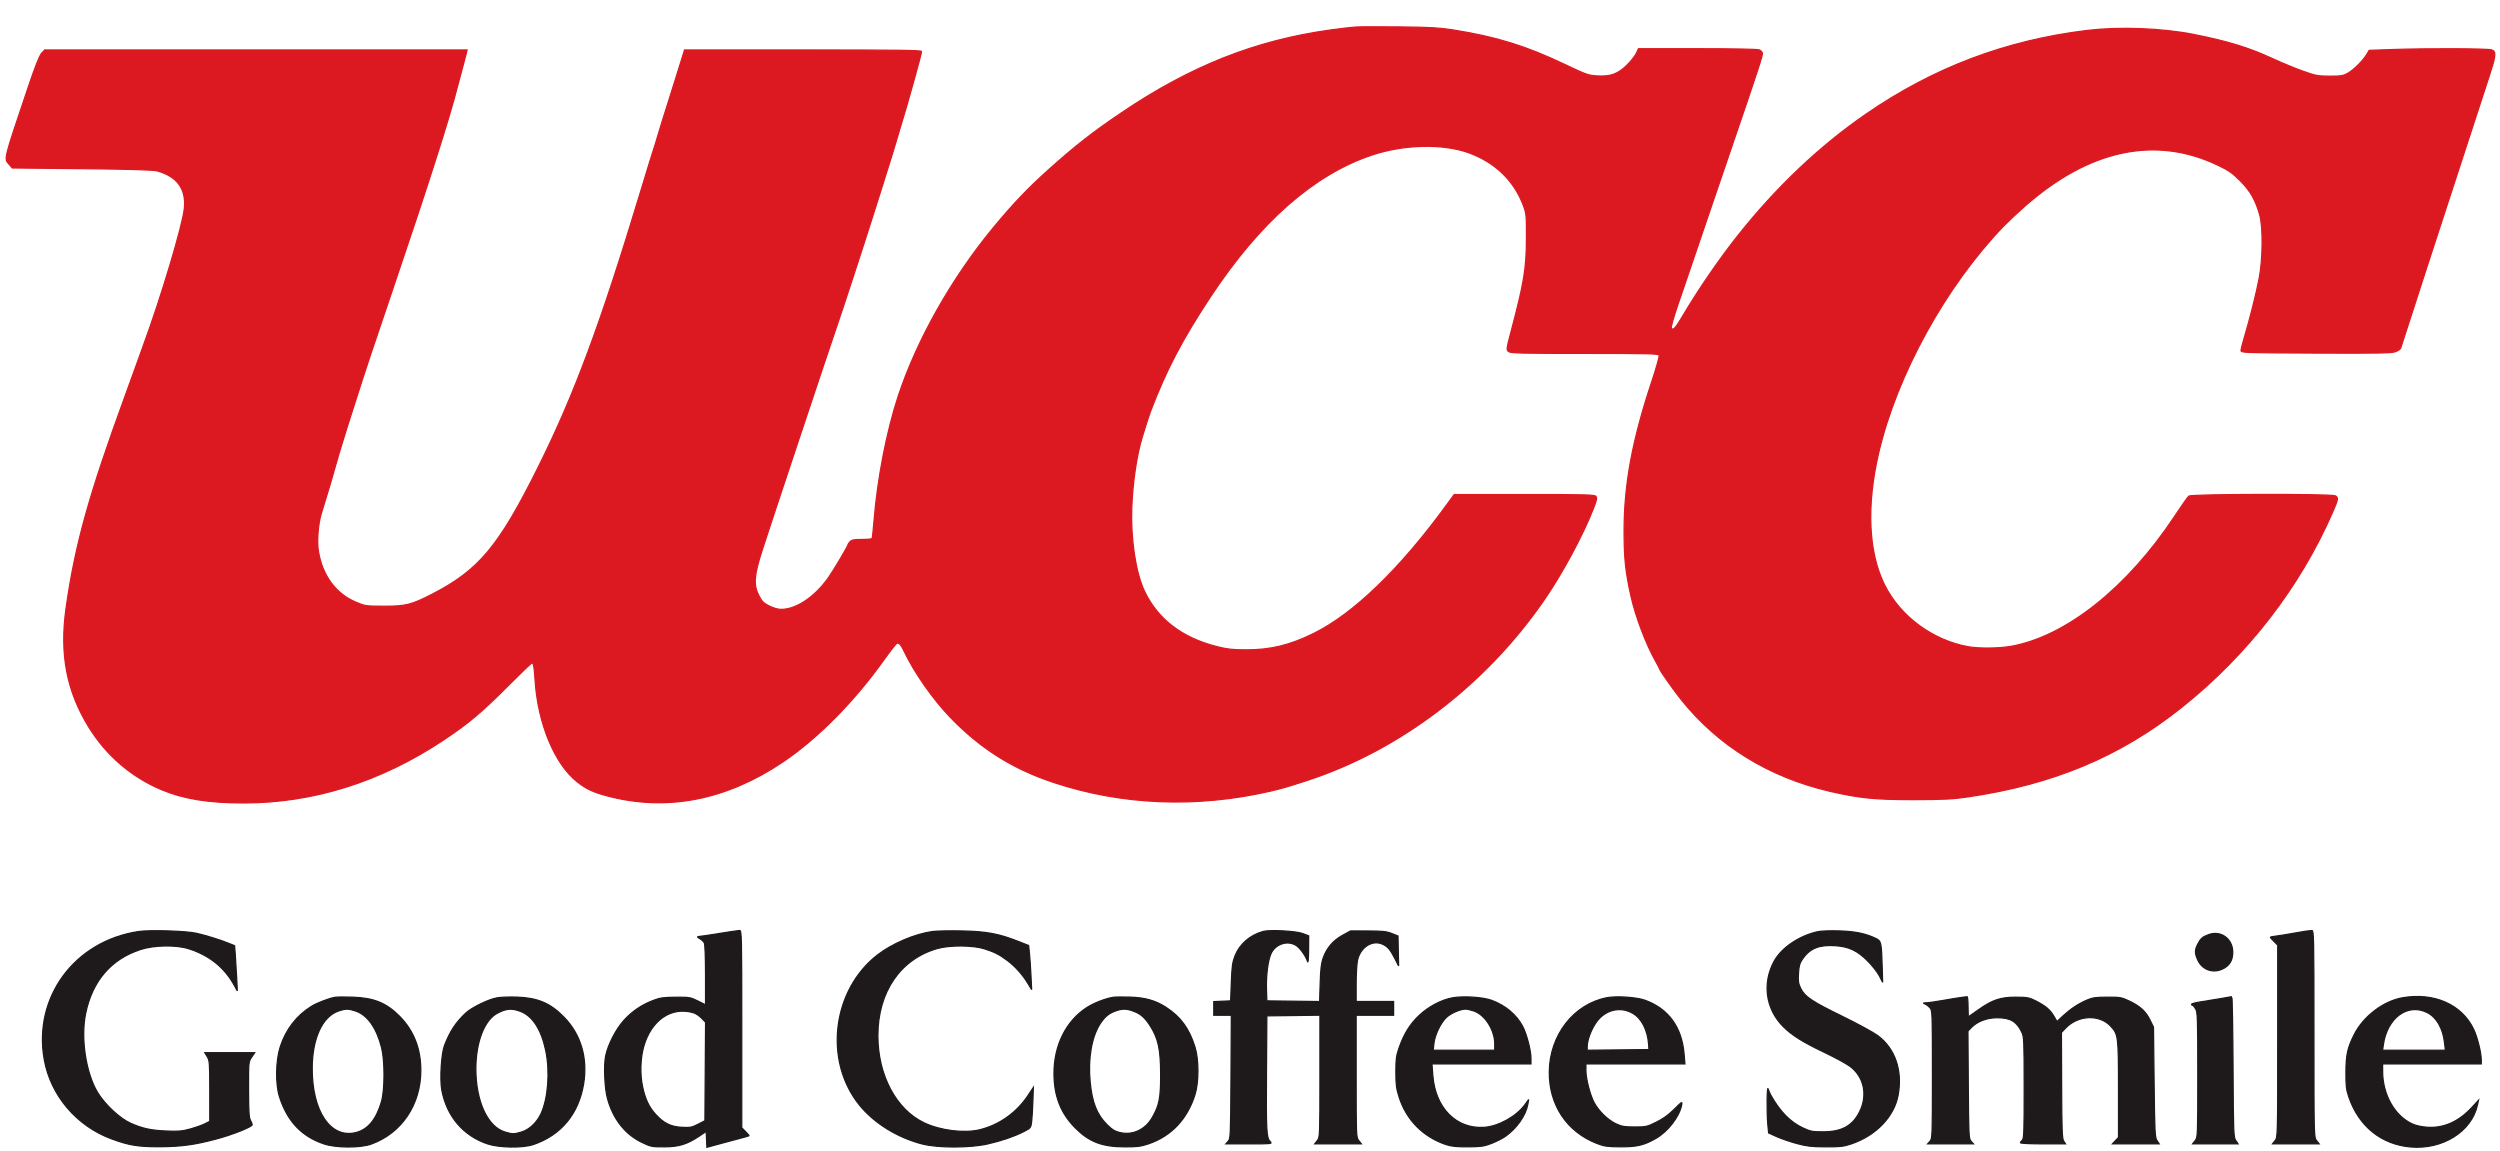 <?xml version="1.0" encoding="utf-8"?>
<!DOCTYPE svg PUBLIC "-//W3C//DTD SVG 20010904//EN" "http://www.w3.org/TR/2001/REC-SVG-20010904/DTD/svg10.dtd">
<svg version="1.0" xmlns="http://www.w3.org/2000/svg" width="2002pt" height="922pt" viewBox="0 0 2002 922" style="" preserveAspectRatio="xMidYMid meet">
<g fill="#DC1921FF" stroke="#DC1921FF">
<path d="M 1085.500 21.651 C 1082.200 21.875 1073.200 22.931 1065.500 23.998 C 1005.246 32.345 953.568 52.820 898.000 90.363 C 875.300 105.700 861.245 116.671 840.277 135.422 C 823.309 150.596 811.417 163.046 795.493 182.308 C 762.207 222.571 734.300 271.947 719.368 317.000 C 710.104 344.948 702.571 383.674 699.920 416.968 C 699.331 424.376 698.631 430.789 698.365 431.218 C 698.099 431.648 694.378 432.000 690.096 432.000 C 683.823 432.000 681.988 432.355 680.655 433.829 C 679.745 434.835 679.000 435.924 679.000 436.250 C 679.000 437.419 667.639 456.628 663.385 462.651 C 652.488 478.079 637.661 488.000 625.501 488.000 C 622.965 488.000 619.253 486.934 615.929 485.250 C 611.392 482.952 610.048 481.608 607.750 477.071 C 603.227 468.141 603.760 461.099 610.567 439.866 C 616.770 420.520 664.290 277.886 669.492 263.000 C 673.798 250.681 692.146 194.610 699.434 171.500 C 702.556 161.600 705.975 150.800 707.031 147.500 C 708.087 144.200 709.914 138.350 711.093 134.500 C 712.271 130.650 713.829 125.700 714.555 123.500 C 715.281 121.300 716.838 116.125 718.014 112.000 C 719.190 107.875 720.799 102.475 721.588 100.000 C 725.792 86.823 737.940 43.274 737.977 41.250 C 737.995 40.259 718.359 40.000 643.067 40.000 L 548.135 40.000 547.495 42.250 C 547.143 43.488 545.353 49.225 543.516 55.000 C 541.680 60.775 538.295 71.575 535.994 79.000 C 533.694 86.425 531.207 94.300 530.468 96.500 C 529.729 98.700 528.157 103.875 526.974 108.000 C 525.791 112.125 524.199 117.300 523.435 119.500 C 522.672 121.700 517.964 137.000 512.973 153.500 C 480.758 260.007 459.942 316.008 430.867 374.394 C 399.537 437.308 383.595 456.441 346.572 475.567 C 329.593 484.338 324.974 485.507 307.500 485.457 C 292.809 485.415 292.340 485.347 284.758 482.117 C 268.677 475.268 257.953 460.469 254.923 440.944 C 253.690 432.997 254.838 419.018 257.383 410.980 C 258.163 408.516 259.796 403.125 261.012 399.000 C 262.228 394.875 263.805 389.700 264.518 387.500 C 265.231 385.300 266.783 379.900 267.967 375.500 C 269.151 371.100 270.704 365.700 271.419 363.500 C 272.134 361.300 273.717 356.125 274.938 352.000 C 276.159 347.875 277.761 342.700 278.499 340.500 C 279.236 338.300 282.404 328.400 285.539 318.500 C 292.314 297.100 298.488 278.557 316.006 227.000 C 342.448 149.180 360.179 93.695 366.019 70.500 C 366.434 68.850 368.120 62.550 369.765 56.500 C 371.410 50.450 373.044 44.263 373.397 42.750 L 374.038 40.000 204.904 40.000 L 35.770 40.000 33.283 42.750 C 31.624 44.585 28.161 53.323 22.882 69.000 C 2.381 129.873 3.154 126.741 7.412 131.694 L 9.825 134.500 65.662 135.076 C 104.340 135.474 122.833 136.020 125.839 136.851 C 141.790 141.260 149.109 151.223 147.675 166.578 C 146.430 179.909 128.874 238.588 114.488 277.500 C 113.064 281.350 111.535 285.625 111.088 287.000 C 110.641 288.375 105.753 301.875 100.224 317.000 C 71.186 396.444 60.091 436.302 52.909 486.971 C 47.670 523.937 53.392 553.667 71.313 582.598 C 85.131 604.903 105.134 622.112 129.000 632.226 C 146.700 639.727 166.773 643.000 195.069 643.000 C 250.966 643.000 304.824 626.061 355.000 592.698 C 375.509 579.061 385.768 570.412 408.227 547.824 C 417.427 538.571 425.384 531.000 425.910 531.000 C 427.319 531.000 427.776 533.408 428.473 544.500 C 430.653 579.169 444.118 611.771 462.141 626.017 C 469.351 631.717 474.893 634.336 486.000 637.295 C 533.636 649.986 581.169 640.865 626.708 610.293 C 654.622 591.554 684.057 561.803 708.079 528.049 C 713.187 520.872 717.846 515.007 718.433 515.015 C 720.399 515.044 721.623 516.468 724.003 521.500 C 731.980 538.364 747.067 559.952 760.915 574.317 C 785.075 599.379 810.703 615.576 843.489 626.504 C 898.306 644.775 958.179 647.184 1017.500 633.505 C 1026.096 631.523 1032.163 629.752 1047.000 624.894 C 1120.932 600.686 1189.392 548.610 1236.168 481.000 C 1250.934 459.657 1267.368 429.237 1276.009 407.253 C 1278.657 400.516 1279.022 398.732 1278.003 397.503 C 1276.919 396.197 1269.383 396.004 1220.628 396.033 L 1164.500 396.066 1158.518 404.283 C 1121.225 455.508 1083.884 491.585 1051.841 507.348 C 1032.870 516.681 1017.307 520.453 998.000 520.400 C 986.811 520.369 982.752 519.916 974.289 517.755 C 946.409 510.634 927.132 495.836 916.472 473.373 C 909.466 458.610 905.355 431.249 906.349 406.000 C 907.132 386.135 910.309 364.676 914.567 350.500 C 917.370 341.168 920.162 332.512 921.503 329.000 C 933.931 296.456 946.612 272.195 968.810 238.500 C 1008.758 177.859 1052.292 139.552 1098.837 124.083 C 1124.543 115.540 1155.522 114.853 1176.235 122.367 C 1197.438 130.060 1212.650 144.853 1220.072 165.000 C 1222.318 171.095 1222.461 172.746 1222.370 191.500 C 1222.253 215.609 1220.349 226.916 1209.623 267.204 C 1206.447 279.135 1206.345 280.003 1207.949 281.454 C 1209.450 282.812 1216.859 283.000 1268.860 283.000 C 1321.091 283.000 1328.132 283.180 1328.650 284.531 C 1328.973 285.373 1326.287 294.935 1322.680 305.781 C 1307.127 352.548 1300.585 387.821 1300.568 425.000 C 1300.557 447.239 1301.645 457.592 1306.085 477.500 C 1309.657 493.515 1318.117 515.867 1325.708 529.346 C 1327.518 532.561 1329.000 535.394 1329.000 535.641 C 1329.000 536.761 1339.988 552.362 1346.509 560.500 C 1375.789 597.040 1416.330 622.107 1464.500 633.453 C 1488.444 639.093 1501.337 640.399 1532.500 640.343 C 1556.743 640.299 1563.878 639.940 1576.000 638.152 C 1644.444 628.060 1697.884 605.673 1747.000 566.520 C 1799.841 524.397 1841.668 470.334 1867.939 410.205 C 1872.560 399.628 1872.747 398.470 1870.066 397.035 C 1867.042 395.417 1754.846 395.623 1752.845 397.250 C 1752.000 397.938 1747.005 405.025 1741.746 413.000 C 1703.861 470.455 1654.653 509.659 1610.500 517.565 C 1601.086 519.250 1584.817 519.434 1576.434 517.949 C 1547.882 512.892 1521.858 493.742 1509.235 468.500 C 1496.220 442.473 1494.545 405.029 1504.494 362.500 C 1519.088 300.112 1558.198 229.124 1604.398 181.165 C 1607.754 177.681 1615.280 170.606 1621.122 165.442 C 1672.881 119.692 1725.930 108.321 1776.000 132.242 C 1784.894 136.491 1787.657 138.425 1794.062 144.879 C 1802.175 153.056 1806.140 160.002 1809.545 172.000 C 1812.333 181.826 1812.115 207.558 1809.112 223.000 C 1806.724 235.282 1801.729 255.180 1797.405 269.644 C 1795.949 274.515 1794.699 279.400 1794.629 280.500 C 1794.502 282.477 1795.204 282.503 1854.763 282.758 C 1905.803 282.976 1915.563 282.792 1918.527 281.553 C 1920.453 280.749 1922.212 279.507 1922.438 278.795 C 1924.853 271.160 1942.021 218.132 1944.549 210.500 C 1946.371 205.000 1953.565 182.950 1960.537 161.500 C 1976.540 112.262 1986.878 80.587 1993.113 61.687 C 1998.806 44.433 1999.132 41.381 1995.435 39.975 C 1992.513 38.865 1944.087 38.671 1915.875 39.657 L 1897.250 40.308 1895.425 43.404 C 1892.545 48.292 1885.187 55.700 1880.466 58.467 C 1876.594 60.736 1875.070 60.999 1865.822 60.994 C 1856.404 60.988 1854.536 60.648 1844.500 57.114 C 1838.450 54.984 1827.200 50.333 1819.500 46.779 C 1800.778 38.138 1783.934 32.985 1756.763 27.587 C 1731.412 22.550 1697.034 21.245 1671.500 24.349 C 1605.991 32.314 1548.096 54.250 1494.000 91.602 C 1456.985 117.160 1422.411 149.949 1391.824 188.500 C 1376.333 208.024 1359.735 232.275 1346.509 254.706 C 1341.632 262.978 1339.379 265.152 1338.381 262.551 C 1338.083 261.773 1340.333 253.793 1343.383 244.818 C 1346.432 235.843 1354.147 213.200 1360.527 194.500 C 1366.907 175.800 1373.421 156.675 1375.004 152.000 C 1376.587 147.325 1381.040 134.275 1384.901 123.000 C 1408.058 55.362 1411.856 43.788 1411.338 42.439 C 1411.023 41.617 1409.947 40.507 1408.948 39.972 C 1407.845 39.382 1388.474 39.000 1359.613 39.000 L 1312.094 39.000 1310.338 42.750 C 1309.372 44.813 1306.089 48.977 1303.041 52.005 C 1295.756 59.243 1289.840 61.421 1279.152 60.803 C 1271.943 60.385 1270.265 59.797 1253.470 51.796 C 1221.917 36.764 1198.479 29.506 1163.500 23.935 C 1152.984 22.259 1144.864 21.805 1121.000 21.554 C 1104.775 21.384 1088.800 21.427 1085.500 21.651 "/></g>
<g fill="#1E191AFF" stroke="#1E191AFF">
<path d="M 585.500 746.048 C 568.553 748.755 560.317 749.994 559.000 750.034 C 558.173 750.059 558.723 750.744 560.225 751.559 C 561.724 752.372 563.411 753.900 563.975 754.953 C 564.593 756.108 565.000 766.355 565.000 780.764 L 565.000 804.659 558.783 801.580 C 552.874 798.653 551.992 798.505 541.033 798.593 C 531.112 798.673 528.552 799.052 522.720 801.309 C 513.575 804.848 506.078 809.995 499.536 817.223 C 493.162 824.267 486.763 836.794 484.982 845.718 C 483.433 853.474 484.186 871.225 486.414 879.500 C 490.840 895.934 500.443 908.239 513.927 914.754 C 521.194 918.265 521.924 918.412 532.000 918.376 C 543.791 918.333 550.216 916.341 560.230 909.619 L 565.500 906.082 565.793 912.415 L 566.086 918.749 576.793 915.833 C 582.682 914.229 590.200 912.212 593.500 911.350 C 596.800 910.488 599.633 909.662 599.795 909.513 C 599.957 909.365 598.720 907.873 597.045 906.199 L 594.000 903.154 594.000 824.077 C 594.000 749.385 593.903 745.007 592.250 745.125 C 591.288 745.193 588.250 745.609 585.500 746.048 M 555.572 811.090 C 557.262 811.611 560.080 813.519 561.834 815.329 L 565.024 818.620 564.762 858.060 L 564.500 897.500 559.000 900.329 C 554.081 902.859 552.707 903.115 545.983 902.758 C 537.179 902.289 531.618 899.564 525.149 892.546 C 519.659 886.590 516.629 880.113 514.498 869.780 C 512.501 860.094 512.861 847.613 515.404 838.394 C 521.358 816.808 537.822 805.617 555.572 811.090 "/></g>
<g fill="#1E191AFF" stroke="#1E191AFF">
<path d="M 1011.500 745.919 C 1000.901 748.895 992.682 756.056 988.959 765.559 C 987.027 770.489 986.535 774.052 986.065 786.500 L 985.500 801.500 978.750 801.796 L 972.000 802.091 972.000 807.546 L 972.000 813.000 979.027 813.000 L 986.054 813.000 985.777 862.396 C 985.514 909.353 985.406 911.895 983.595 913.896 L 981.690 916.000 1000.345 916.000 C 1018.733 916.000 1018.973 915.973 1017.082 914.082 C 1014.170 911.170 1013.879 905.456 1014.203 857.500 L 1014.500 813.500 1035.750 813.230 L 1057.000 812.960 1057.000 861.845 C 1057.000 909.787 1056.960 910.781 1054.927 913.365 L 1052.855 916.000 1071.500 916.000 L 1090.145 916.000 1088.073 913.365 C 1086.040 910.781 1086.000 909.786 1086.000 861.865 L 1086.000 813.000 1101.000 813.000 L 1116.000 813.000 1116.000 807.500 L 1116.000 802.000 1101.000 802.000 L 1086.000 802.000 1086.000 788.049 C 1086.000 780.376 1086.490 771.813 1087.089 769.020 C 1089.413 758.186 1099.442 752.074 1107.802 756.398 C 1111.556 758.339 1113.453 760.644 1116.972 767.541 L 1120.012 773.500 1119.756 761.530 L 1119.500 749.559 1114.500 747.561 C 1110.354 745.905 1107.108 745.558 1095.500 745.532 L 1081.500 745.500 1075.000 749.079 C 1067.545 753.183 1062.504 759.104 1059.580 767.191 C 1058.129 771.206 1057.550 776.101 1057.206 787.270 L 1056.751 802.039 1035.626 801.770 L 1014.500 801.500 1014.198 792.500 C 1013.796 780.495 1015.586 767.509 1018.311 762.661 C 1022.237 755.675 1031.255 753.029 1037.715 756.967 C 1041.030 758.989 1045.695 765.475 1047.055 769.953 C 1047.530 771.519 1047.861 768.058 1047.914 760.966 L 1048.000 749.431 1043.250 747.608 C 1037.940 745.570 1016.758 744.443 1011.500 745.919 "/></g>
<g fill="#1E191AFF" stroke="#1E191AFF">
<path d="M 268.500 798.615 C 263.881 799.315 253.945 803.093 249.500 805.839 C 237.546 813.226 228.873 824.448 224.423 838.285 C 220.828 849.465 220.525 867.955 223.768 878.171 C 230.015 897.845 241.527 910.050 259.500 916.054 C 269.178 919.286 288.525 919.342 297.320 916.163 C 321.627 907.377 337.000 884.506 337.000 857.131 C 337.000 839.788 331.322 825.324 320.027 813.897 C 309.457 803.205 299.483 799.123 282.500 798.538 C 276.450 798.330 270.150 798.365 268.500 798.615 M 284.715 809.593 C 294.240 812.764 301.570 823.095 305.578 839.000 C 308.202 849.410 308.175 872.688 305.529 882.000 C 301.381 896.593 294.426 904.866 284.422 907.105 C 264.542 911.554 250.034 889.941 250.008 855.838 C 249.989 831.772 258.021 814.097 271.000 809.640 C 276.782 807.655 278.873 807.648 284.715 809.593 "/></g>
<g fill="#1E191AFF" stroke="#1E191AFF">
<path d="M 891.500 798.630 C 885.313 799.592 875.927 803.248 870.294 806.888 C 853.775 817.565 844.034 837.081 844.034 859.500 C 844.034 877.612 849.382 891.376 860.979 903.110 C 872.065 914.325 882.497 918.361 900.500 918.400 C 910.515 918.421 913.658 918.035 919.500 916.064 C 937.892 909.858 950.754 896.280 956.976 876.500 C 960.085 866.618 960.074 848.531 956.953 838.500 C 952.317 823.601 945.416 814.191 933.500 806.517 C 925.291 801.231 916.940 798.881 905.008 798.499 C 899.229 798.314 893.150 798.373 891.500 798.630 M 906.940 809.479 C 913.223 811.695 916.455 814.405 920.861 821.149 C 927.468 831.261 929.437 840.276 929.453 860.500 C 929.468 879.373 928.371 885.028 922.794 894.830 C 917.195 904.671 907.030 909.406 896.783 906.948 C 892.691 905.966 890.468 904.597 886.476 900.598 C 878.349 892.458 874.608 882.994 872.999 866.500 C 871.149 847.534 874.314 829.651 881.358 819.273 C 885.004 813.901 888.061 811.450 893.558 809.492 C 898.677 807.668 901.800 807.665 906.940 809.479 "/></g>
<g fill="#1E191AFF" stroke="#1E191AFF">
<path d="M 398.022 799.073 C 391.145 800.299 377.621 806.891 372.975 811.283 C 364.941 818.876 360.477 825.663 355.976 837.125 C 353.430 843.610 352.175 864.346 353.805 873.000 C 357.755 893.980 371.018 909.535 390.500 916.039 C 399.810 919.147 418.536 919.421 427.000 916.574 C 449.200 909.105 463.421 891.988 467.356 868.000 C 470.765 847.223 465.160 828.272 451.500 814.384 C 440.630 803.333 430.675 799.114 414.000 798.489 C 408.225 798.273 401.035 798.536 398.022 799.073 M 416.375 809.737 C 426.294 813.293 433.402 824.128 437.001 841.178 C 440.589 858.178 438.903 880.013 433.058 892.236 C 429.764 899.124 423.766 904.695 417.706 906.495 C 411.431 908.358 410.573 908.359 404.348 906.511 C 390.490 902.395 381.099 882.022 381.065 856.000 C 381.037 834.473 387.921 816.712 398.392 811.297 C 405.463 807.641 409.539 807.287 416.375 809.737 "/></g>
<g fill="#1E191AFF" stroke="#1E191AFF">
<path d="M 1571.000 798.718 C 1569.075 798.936 1562.584 799.989 1556.575 801.058 C 1550.566 802.126 1544.266 803.029 1542.575 803.063 C 1539.992 803.117 1539.820 803.258 1541.500 803.945 C 1542.600 804.396 1544.400 805.764 1545.500 806.987 C 1547.445 809.149 1547.500 810.618 1547.500 860.500 C 1547.500 909.535 1547.416 911.883 1545.595 913.895 L 1543.690 916.000 1562.000 916.000 L 1580.310 916.000 1578.405 913.896 C 1576.604 911.907 1576.484 909.447 1576.209 868.744 L 1575.918 825.695 1578.596 822.900 C 1583.325 817.964 1591.089 815.000 1599.292 815.000 C 1609.901 815.000 1614.906 817.916 1619.033 826.500 C 1620.832 830.242 1620.957 833.120 1620.978 871.128 C 1620.997 906.039 1620.789 911.930 1619.500 913.000 C 1618.675 913.685 1618.000 914.640 1618.000 915.122 C 1618.000 915.605 1626.110 916.000 1636.023 916.000 L 1654.046 916.000 1652.572 913.750 C 1651.339 911.867 1651.073 904.593 1650.946 869.154 L 1650.794 826.808 1654.147 823.281 C 1664.080 812.835 1681.150 812.066 1690.173 821.658 C 1696.311 828.183 1696.500 829.694 1696.500 872.169 L 1696.500 910.838 1694.076 913.419 L 1691.651 916.000 1710.349 916.000 L 1729.046 916.000 1727.273 913.296 C 1725.664 910.842 1725.454 906.517 1725.000 866.546 L 1724.500 822.500 1721.710 816.818 C 1718.321 809.916 1713.704 805.703 1705.047 801.610 C 1698.941 798.722 1697.759 798.516 1687.500 798.549 C 1678.149 798.579 1675.675 798.943 1671.000 800.975 C 1664.144 803.956 1657.867 808.142 1651.863 813.739 L 1647.226 818.062 1644.591 813.565 C 1641.626 808.506 1638.025 805.509 1630.000 801.423 C 1625.100 798.928 1623.409 798.616 1614.500 798.561 C 1602.180 798.486 1595.283 800.795 1584.304 808.673 C 1580.220 811.603 1576.681 814.000 1576.439 814.000 C 1576.198 814.000 1576.000 810.400 1576.000 806.000 C 1576.000 801.600 1575.663 798.072 1575.250 798.160 C 1574.838 798.248 1572.925 798.499 1571.000 798.718 "/></g>
<g fill="#1E191AFF" stroke="#1E191AFF">
<path d="M 111.000 745.964 C 59.688 753.635 26.519 798.642 35.433 848.500 C 40.575 877.261 61.298 901.651 89.407 912.025 C 103.303 917.154 110.803 918.371 128.000 918.290 C 144.972 918.211 155.891 916.723 173.000 912.161 C 186.517 908.556 202.022 902.368 201.965 900.600 C 201.945 899.995 201.286 898.375 200.500 897.000 C 199.383 895.046 199.063 889.672 199.035 872.390 C 199.000 850.499 199.025 850.243 201.470 846.640 L 203.940 843.000 183.985 843.000 L 164.029 843.000 166.011 846.250 C 167.842 849.253 167.993 851.339 167.996 873.730 L 168.000 897.959 164.073 899.963 C 161.913 901.064 156.632 902.930 152.336 904.109 C 145.636 905.947 142.816 906.174 132.512 905.703 C 120.871 905.172 114.262 903.729 104.962 899.688 C 96.158 895.862 84.001 884.586 78.110 874.782 C 68.717 859.148 64.522 831.197 68.605 811.452 C 73.971 785.505 88.975 768.045 112.500 760.372 C 123.437 756.804 141.080 756.524 151.189 759.758 C 167.897 765.102 179.978 774.897 187.875 789.500 L 190.038 793.500 189.497 782.500 C 189.200 776.450 188.710 768.307 188.408 764.405 L 187.858 757.309 182.679 755.243 C 175.683 752.452 165.963 749.432 157.500 747.419 C 149.555 745.529 120.079 744.607 111.000 745.964 "/></g>
<g fill="#1E191AFF" stroke="#1E191AFF">
<path d="M 746.500 745.988 C 732.302 748.047 714.545 755.616 702.909 764.570 C 666.419 792.648 659.523 849.492 688.302 884.974 C 700.023 899.425 718.642 910.963 738.500 916.080 C 751.082 919.322 776.784 919.312 791.000 916.060 C 802.192 913.499 812.365 910.004 820.000 906.095 C 825.342 903.361 825.518 903.137 826.121 898.305 C 826.462 895.568 826.912 888.273 827.121 882.093 L 827.500 870.856 823.149 877.408 C 814.180 890.913 800.400 900.740 785.000 904.615 C 772.464 907.769 753.185 905.428 740.000 899.150 C 717.567 888.468 703.006 861.001 703.001 829.360 C 702.996 794.208 721.134 767.801 751.000 759.478 C 760.695 756.776 779.312 756.921 788.217 759.768 C 796.424 762.391 800.001 764.201 806.586 769.065 C 812.724 773.598 818.910 780.473 823.069 787.387 L 826.146 792.500 825.582 780.980 C 825.271 774.645 824.729 766.697 824.376 763.319 L 823.734 757.177 815.758 754.026 C 799.834 747.733 790.310 745.941 770.500 745.510 C 760.600 745.294 749.800 745.510 746.500 745.988 "/></g>
<g fill="#1E191AFF" stroke="#1E191AFF">
<path d="M 1456.000 746.029 C 1441.149 749.146 1426.633 758.909 1420.735 769.745 C 1411.117 787.417 1413.962 807.967 1427.976 822.045 C 1434.850 828.951 1443.659 834.480 1460.861 842.685 C 1469.462 846.788 1478.821 851.896 1481.659 854.036 C 1492.706 862.368 1495.761 876.918 1489.243 890.158 C 1483.625 901.569 1475.001 906.346 1459.967 906.374 C 1451.347 906.390 1449.789 906.090 1443.708 903.244 C 1433.622 898.524 1425.414 890.125 1418.091 877.032 C 1417.331 875.674 1416.364 873.424 1415.941 872.032 C 1414.976 868.856 1414.762 890.826 1415.664 900.384 L 1416.314 907.268 1422.731 910.177 C 1426.260 911.777 1433.501 914.266 1438.824 915.707 C 1446.954 917.908 1450.657 918.334 1462.000 918.371 C 1473.620 918.410 1476.467 918.088 1482.448 916.060 C 1502.270 909.341 1516.791 894.278 1519.995 877.114 C 1523.688 857.326 1517.653 839.669 1503.650 829.290 C 1500.267 826.784 1487.600 819.893 1475.500 813.978 C 1450.770 801.890 1445.227 798.166 1441.980 791.458 C 1440.092 787.558 1439.821 785.690 1440.227 779.361 C 1440.626 773.152 1441.207 771.166 1443.641 767.703 C 1449.462 759.422 1456.811 756.462 1469.500 757.290 C 1480.660 758.018 1487.489 761.255 1495.917 769.809 C 1499.542 773.489 1503.657 778.785 1505.062 781.579 L 1507.616 786.657 1507.281 775.079 C 1506.691 754.646 1506.464 753.595 1502.198 751.537 C 1494.091 747.625 1485.647 745.872 1473.000 745.476 C 1466.125 745.260 1458.475 745.509 1456.000 746.029 "/></g>
<g fill="#1E191AFF" stroke="#1E191AFF">
<path d="M 1924.000 799.011 C 1908.732 801.645 1892.694 813.803 1885.338 828.320 C 1879.948 838.957 1878.688 844.619 1878.624 858.500 C 1878.572 869.647 1878.901 872.490 1880.929 878.448 C 1888.913 901.895 1907.033 916.517 1930.561 918.498 C 1956.019 920.642 1979.129 906.183 1983.854 885.154 L 1984.753 881.153 1979.349 886.990 C 1968.964 898.207 1956.941 903.560 1944.000 902.728 C 1939.394 902.431 1934.710 901.427 1931.860 900.125 C 1917.611 893.612 1908.000 876.589 1908.000 857.864 L 1908.000 852.000 1947.500 852.000 L 1987.000 852.000 1987.000 848.958 C 1987.000 842.977 1983.859 830.389 1980.773 824.000 C 1971.297 804.384 1949.211 794.663 1924.000 799.011 M 1943.889 810.943 C 1951.205 814.676 1956.285 823.560 1957.563 834.855 L 1958.258 841.000 1933.117 841.000 L 1907.976 841.000 1908.571 836.750 C 1911.615 815.001 1928.154 802.916 1943.889 810.943 "/></g>
<g fill="#1E191AFF" stroke="#1E191AFF">
<path d="M 1163.181 799.050 C 1154.359 800.631 1144.137 806.005 1136.678 812.982 C 1129.227 819.953 1124.367 827.749 1120.380 839.130 C 1118.152 845.490 1117.800 848.144 1117.813 858.500 C 1117.826 868.609 1118.234 871.773 1120.403 878.578 C 1126.226 896.844 1139.635 910.396 1158.000 916.574 C 1162.195 917.985 1166.347 918.410 1175.500 918.363 C 1185.953 918.310 1188.372 917.966 1194.260 915.692 C 1197.979 914.256 1202.939 911.762 1205.283 910.149 C 1214.377 903.893 1221.857 893.330 1223.448 884.500 L 1224.168 880.500 1221.144 884.658 C 1214.313 894.051 1199.876 902.052 1188.431 902.786 C 1166.108 904.219 1149.374 887.252 1147.407 861.190 L 1146.713 852.000 1186.357 852.000 L 1226.000 852.000 1226.000 847.417 C 1226.000 841.221 1222.420 827.568 1219.278 821.780 C 1214.161 812.357 1205.631 805.225 1194.529 801.088 C 1187.637 798.520 1171.861 797.494 1163.181 799.050 M 1180.263 809.574 C 1189.257 812.638 1197.000 824.881 1197.000 836.038 L 1197.000 841.000 1172.360 841.000 L 1147.720 841.000 1148.264 835.730 C 1148.953 829.058 1153.394 819.606 1158.008 814.992 C 1161.397 811.603 1169.047 808.196 1173.572 808.062 C 1174.711 808.028 1177.722 808.708 1180.263 809.574 "/></g>
<g fill="#1E191AFF" stroke="#1E191AFF">
<path d="M 1287.000 798.943 C 1260.305 803.959 1240.887 828.917 1240.664 858.500 C 1240.465 884.886 1254.735 906.303 1278.734 915.637 C 1284.636 917.932 1287.033 918.278 1297.500 918.346 C 1310.709 918.432 1316.240 917.154 1325.710 911.829 C 1335.542 906.300 1344.759 894.453 1346.673 884.887 C 1347.277 881.865 1347.033 882.004 1340.796 888.241 C 1336.277 892.760 1331.893 895.932 1326.446 898.624 C 1318.993 902.307 1318.129 902.500 1309.052 902.500 C 1300.832 902.500 1298.720 902.134 1293.907 899.877 C 1287.560 896.901 1280.338 889.877 1276.652 883.096 C 1273.374 877.066 1270.000 863.988 1270.000 857.312 L 1270.000 852.000 1309.644 852.000 L 1349.288 852.000 1348.630 844.117 C 1346.838 822.629 1336.279 808.015 1317.529 801.073 C 1310.848 798.600 1294.791 797.480 1287.000 798.943 M 1307.691 811.559 C 1314.617 815.618 1319.378 824.939 1320.176 836.000 L 1320.500 840.500 1295.750 840.767 L 1271.000 841.035 1271.011 838.267 C 1271.038 831.287 1276.104 819.959 1281.474 814.870 C 1288.945 807.790 1299.076 806.510 1307.691 811.559 "/></g>
<g fill="#1E191AFF" stroke="#1E191AFF">
<path d="M 1846.500 745.689 C 1844.850 745.902 1840.125 746.709 1836.000 747.481 C 1831.875 748.253 1826.138 749.178 1823.250 749.536 C 1820.363 749.895 1818.000 750.336 1818.000 750.517 C 1818.000 750.698 1819.350 752.196 1821.000 753.846 L 1824.000 756.846 1824.000 833.788 C 1824.000 910.114 1823.983 910.751 1821.927 913.365 L 1819.855 916.000 1838.500 916.000 L 1857.145 916.000 1855.073 913.365 C 1853.014 910.748 1853.000 910.183 1853.000 827.865 C 1853.000 749.556 1852.904 745.008 1851.250 745.150 C 1850.288 745.232 1848.150 745.475 1846.500 745.689 "/></g>
<g fill="#1E191AFF" stroke="#1E191AFF">
<path d="M 1779.000 799.570 C 1774.875 800.315 1767.788 801.474 1763.250 802.144 C 1758.713 802.815 1755.000 803.732 1755.000 804.182 C 1755.000 804.632 1755.353 805.000 1755.784 805.000 C 1756.216 805.000 1757.341 806.307 1758.284 807.904 C 1759.844 810.544 1760.000 815.364 1760.000 860.769 C 1760.000 909.799 1759.961 910.779 1757.927 913.365 L 1755.855 916.000 1774.042 916.000 L 1792.230 916.000 1790.365 913.250 C 1788.609 910.660 1788.483 907.223 1788.211 854.250 C 1788.052 823.313 1787.602 798.048 1787.211 798.108 C 1786.820 798.167 1783.125 798.825 1779.000 799.570 "/></g>
<g fill="#1E191AFF" stroke="#1E191AFF">
<path d="M 1768.741 748.418 C 1763.842 750.181 1762.262 751.566 1759.927 756.143 C 1757.523 760.855 1757.531 763.369 1759.964 768.729 C 1763.444 776.396 1771.695 779.555 1779.371 776.160 C 1785.251 773.559 1787.993 769.215 1787.993 762.500 C 1787.993 751.812 1778.534 744.893 1768.741 748.418 "/></g>
</svg>
